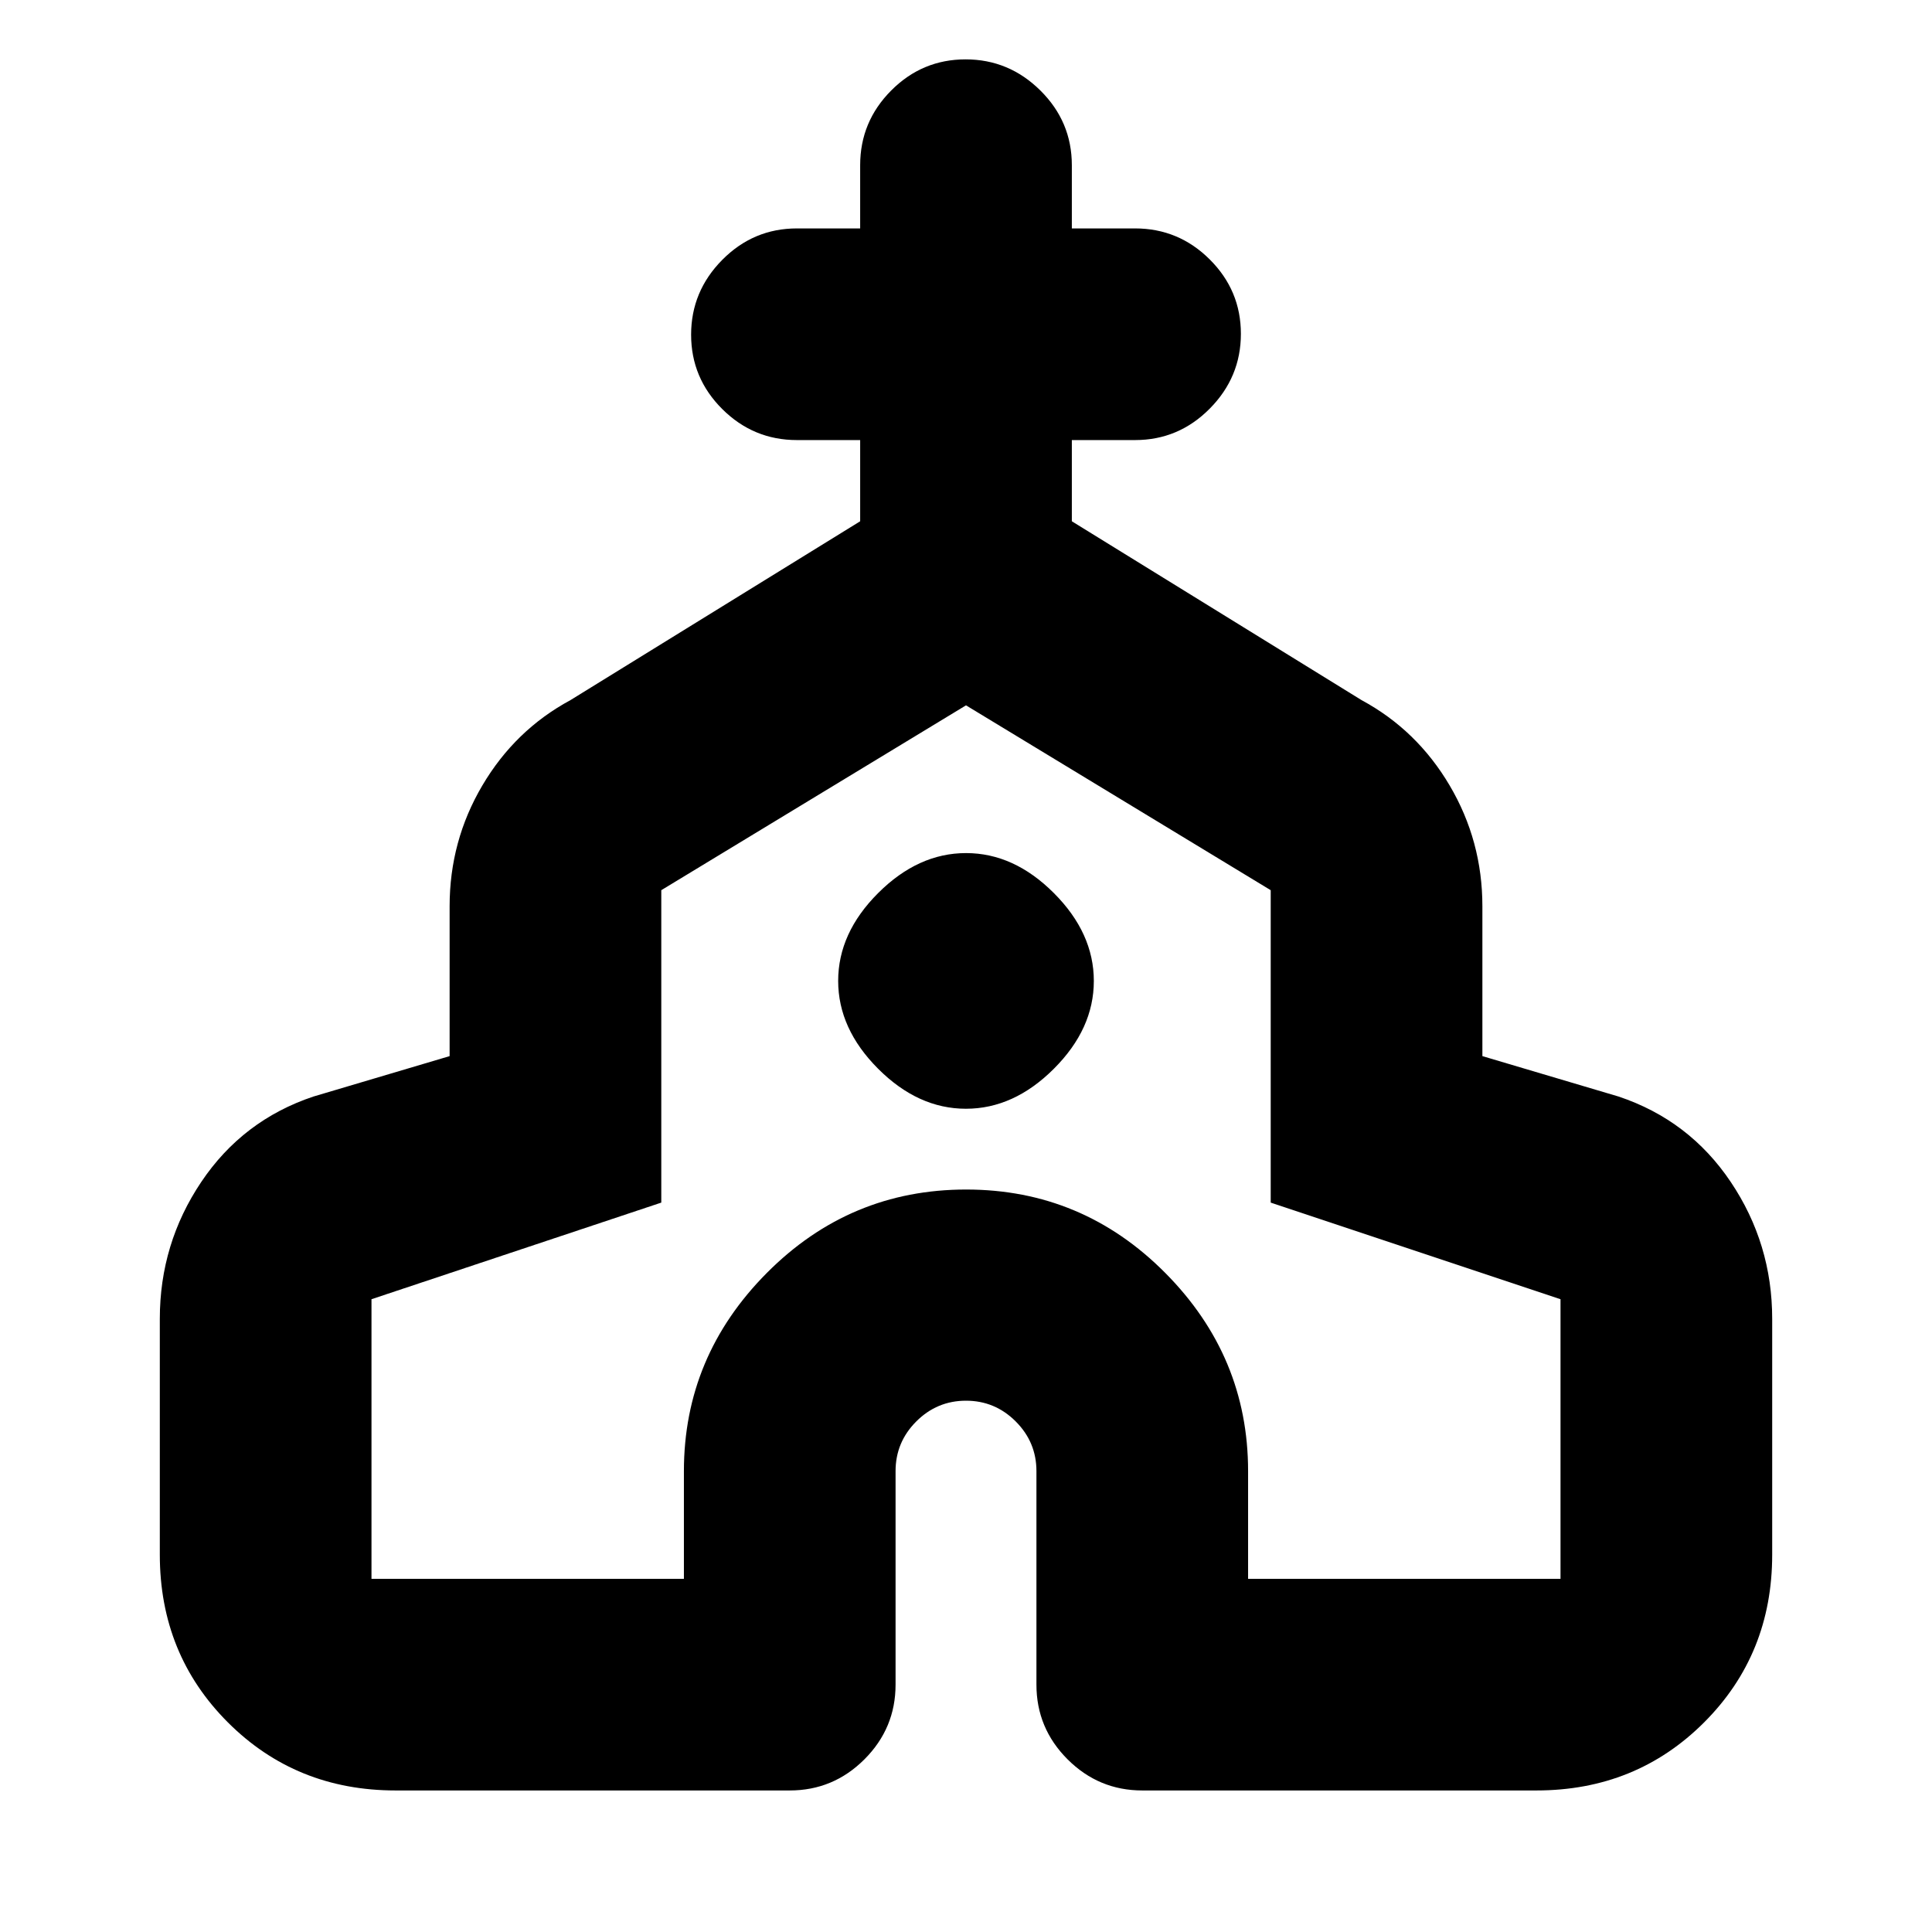 <svg xmlns="http://www.w3.org/2000/svg" height="20" viewBox="0 -960 960 960" width="20"><path d="M79.41-187.5v-117.17q0-37.35 20.59-68.02 20.6-30.68 55.72-42.44l67.69-20.09v-74.45q0-32.48 16.26-60.03 16.26-27.56 43.81-42.43l143.93-88.85v-40.35H396q-21.64 0-37.11-15.41-15.48-15.41-15.48-36.96t15.48-37.18Q374.36-846.5 396-846.5h31.41v-31.41q0-21.64 15.42-37.12 15.41-15.47 36.96-15.47t37.17 15.47q15.63 15.48 15.63 37.12v31.41H564q21.64 0 37.11 15.41 15.48 15.42 15.48 36.97 0 21.55-15.48 37.17-15.47 15.62-37.11 15.62h-31.41v40.35l143.93 88.85q27.55 14.87 43.81 42.43 16.26 27.55 16.26 60.03v74.45l67.69 20.09q35.12 11.76 55.72 42.44 20.59 30.67 20.59 68.02v117.17q0 49.52-33.83 83.35-33.83 33.82-83.35 33.82H567.59q-21.64 0-37.12-15.47Q515-101.27 515-122.91V-229q0-14.4-10.3-24.7Q494.4-264 480-264q-14.4 0-24.7 10.3Q445-243.4 445-229v106.09q0 21.64-15.47 37.11-15.48 15.47-37.12 15.47H196.59q-49.52 0-83.35-33.82-33.83-33.83-33.83-83.35Zm105.18 12h155.24V-229q0-57.03 41.2-98.48 41.21-41.45 99.03-41.45 57.81 0 98.96 41.45 41.15 41.45 41.15 98.48v53.5h155.24v-138.93l-144-48v-155.24L480-609.52l-151.41 91.85v155.24l-144 48v138.93Zm295.38-233.57q23.79 0 43.67-19.85 19.88-19.85 19.88-43.64t-19.85-43.67q-19.85-19.88-43.64-19.88t-43.67 19.85q-19.88 19.86-19.88 43.65 0 23.78 19.85 43.66 19.85 19.88 43.64 19.88Zm.03-1.56Z"/></svg>